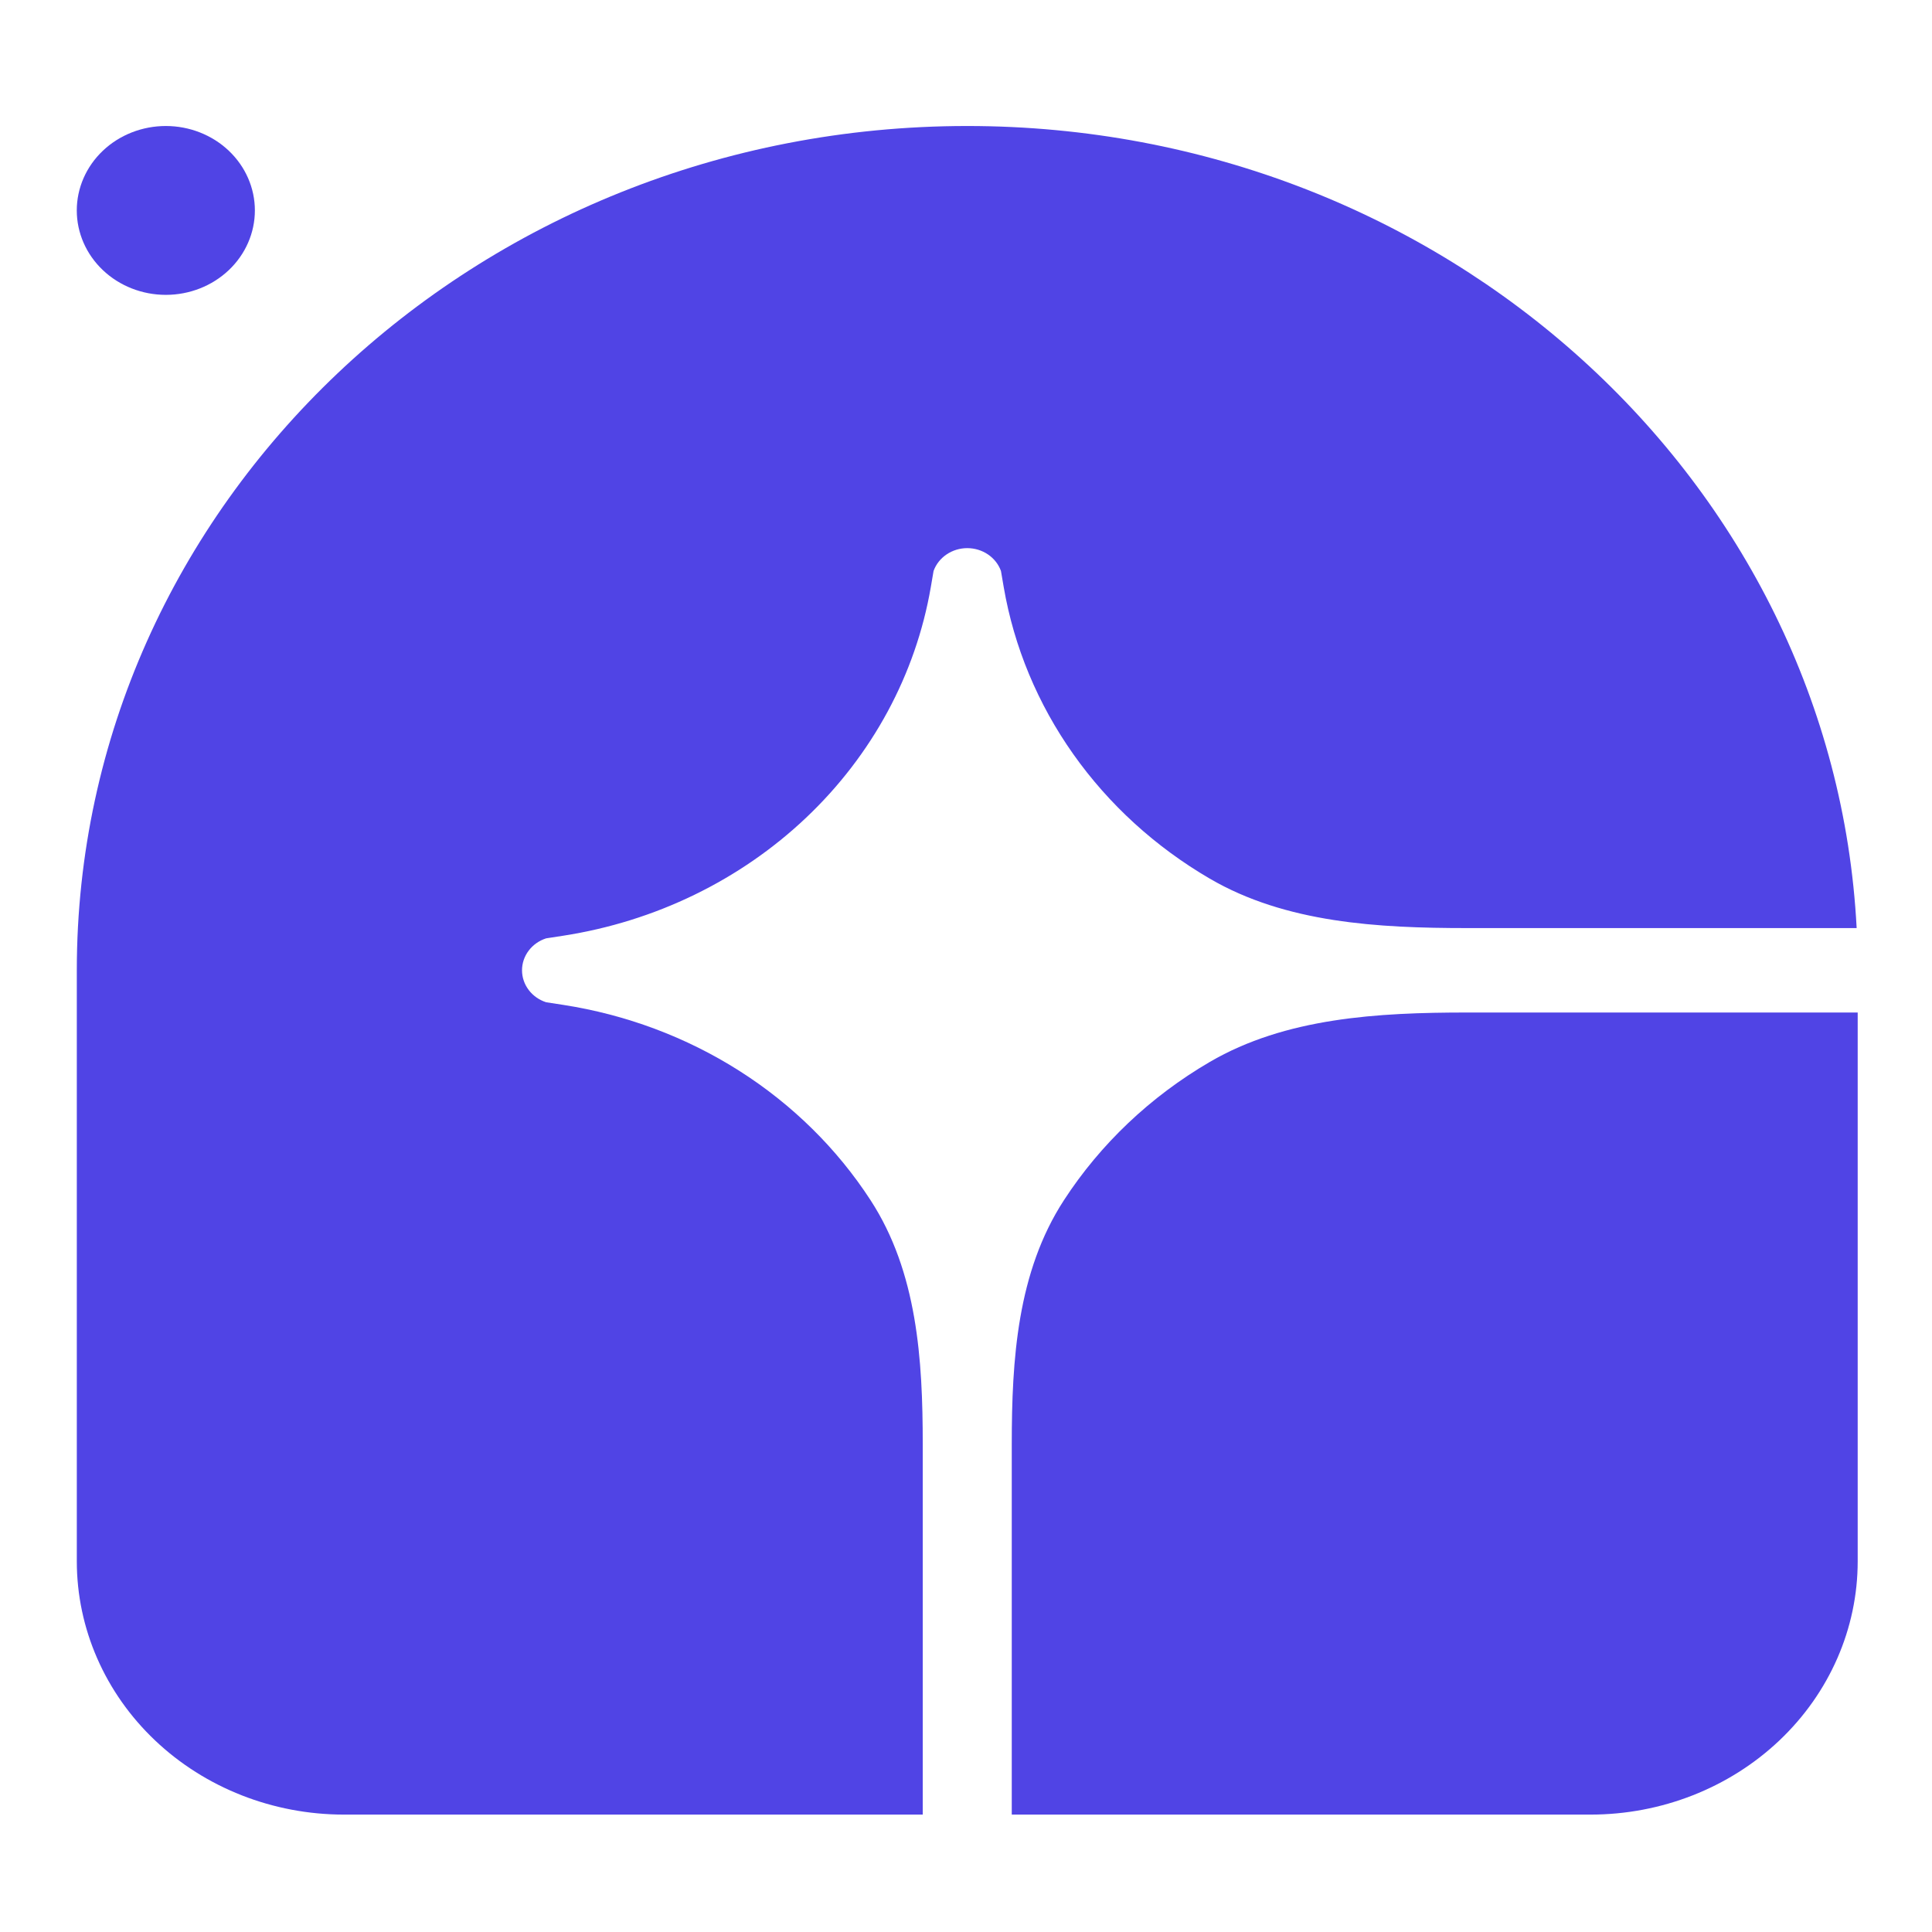 <svg width="182" height="182" viewBox="0 0 182 182" fill="none" xmlns="http://www.w3.org/2000/svg">
<g clip-path="url(#clip0_1_19)">
<path d="M91.119 11.87C44.79 11.87 7.236 47.478 7.236 91.405V147.079C7.236 153.407 9.887 159.476 14.606 163.951C19.325 168.426 25.726 170.94 32.401 170.94H86.925V136.047C86.925 128.086 86.413 119.838 82.009 113.062C78.856 108.206 74.638 104.049 69.642 100.874C64.646 97.7 58.988 95.581 53.053 94.662L51.446 94.415C50.784 94.201 50.209 93.795 49.802 93.255C49.395 92.715 49.176 92.068 49.176 91.405C49.176 90.741 49.395 90.094 49.802 89.555C50.209 89.014 50.784 88.609 51.446 88.395L53.053 88.148C61.725 86.805 69.734 82.912 75.948 77.02C82.162 71.129 86.267 63.535 87.684 55.312L87.944 53.789C88.17 53.161 88.598 52.616 89.168 52.23C89.737 51.844 90.419 51.636 91.119 51.636C91.819 51.636 92.501 51.844 93.071 52.23C93.64 52.616 94.067 53.161 94.294 53.789L94.554 55.312C95.523 60.94 97.757 66.305 101.106 71.042C104.454 75.779 108.839 79.778 113.96 82.767C121.107 86.943 129.806 87.428 138.203 87.428H174.902C172.708 45.35 136.038 11.87 91.119 11.87Z" fill="#5044E5"/>
<path d="M175 95.382H138.2C129.804 95.382 121.105 95.867 113.958 100.042C108.371 103.306 103.669 107.765 100.226 113.062C95.822 119.838 95.311 128.086 95.311 136.047V170.94H149.835C156.509 170.94 162.91 168.426 167.629 163.951C172.349 159.476 175 153.407 175 147.079V95.382ZM7.233 19.823C7.233 21.933 8.117 23.956 9.69 25.447C11.263 26.939 13.397 27.777 15.621 27.777C17.846 27.777 19.98 26.939 21.553 25.447C23.126 23.956 24.01 21.933 24.01 19.823C24.01 17.714 23.126 15.691 21.553 14.199C19.98 12.708 17.846 11.87 15.621 11.87C13.397 11.87 11.263 12.708 9.69 14.199C8.117 15.691 7.233 17.714 7.233 19.823Z" fill="#5044E5"/>
</g>
<defs>
<clipPath id="clip0_1_19">
<rect width="182" height="182" fill="white" transform="matrix(-1 0 0 1 182 0)"/>
</clipPath>
</defs>
</svg>
